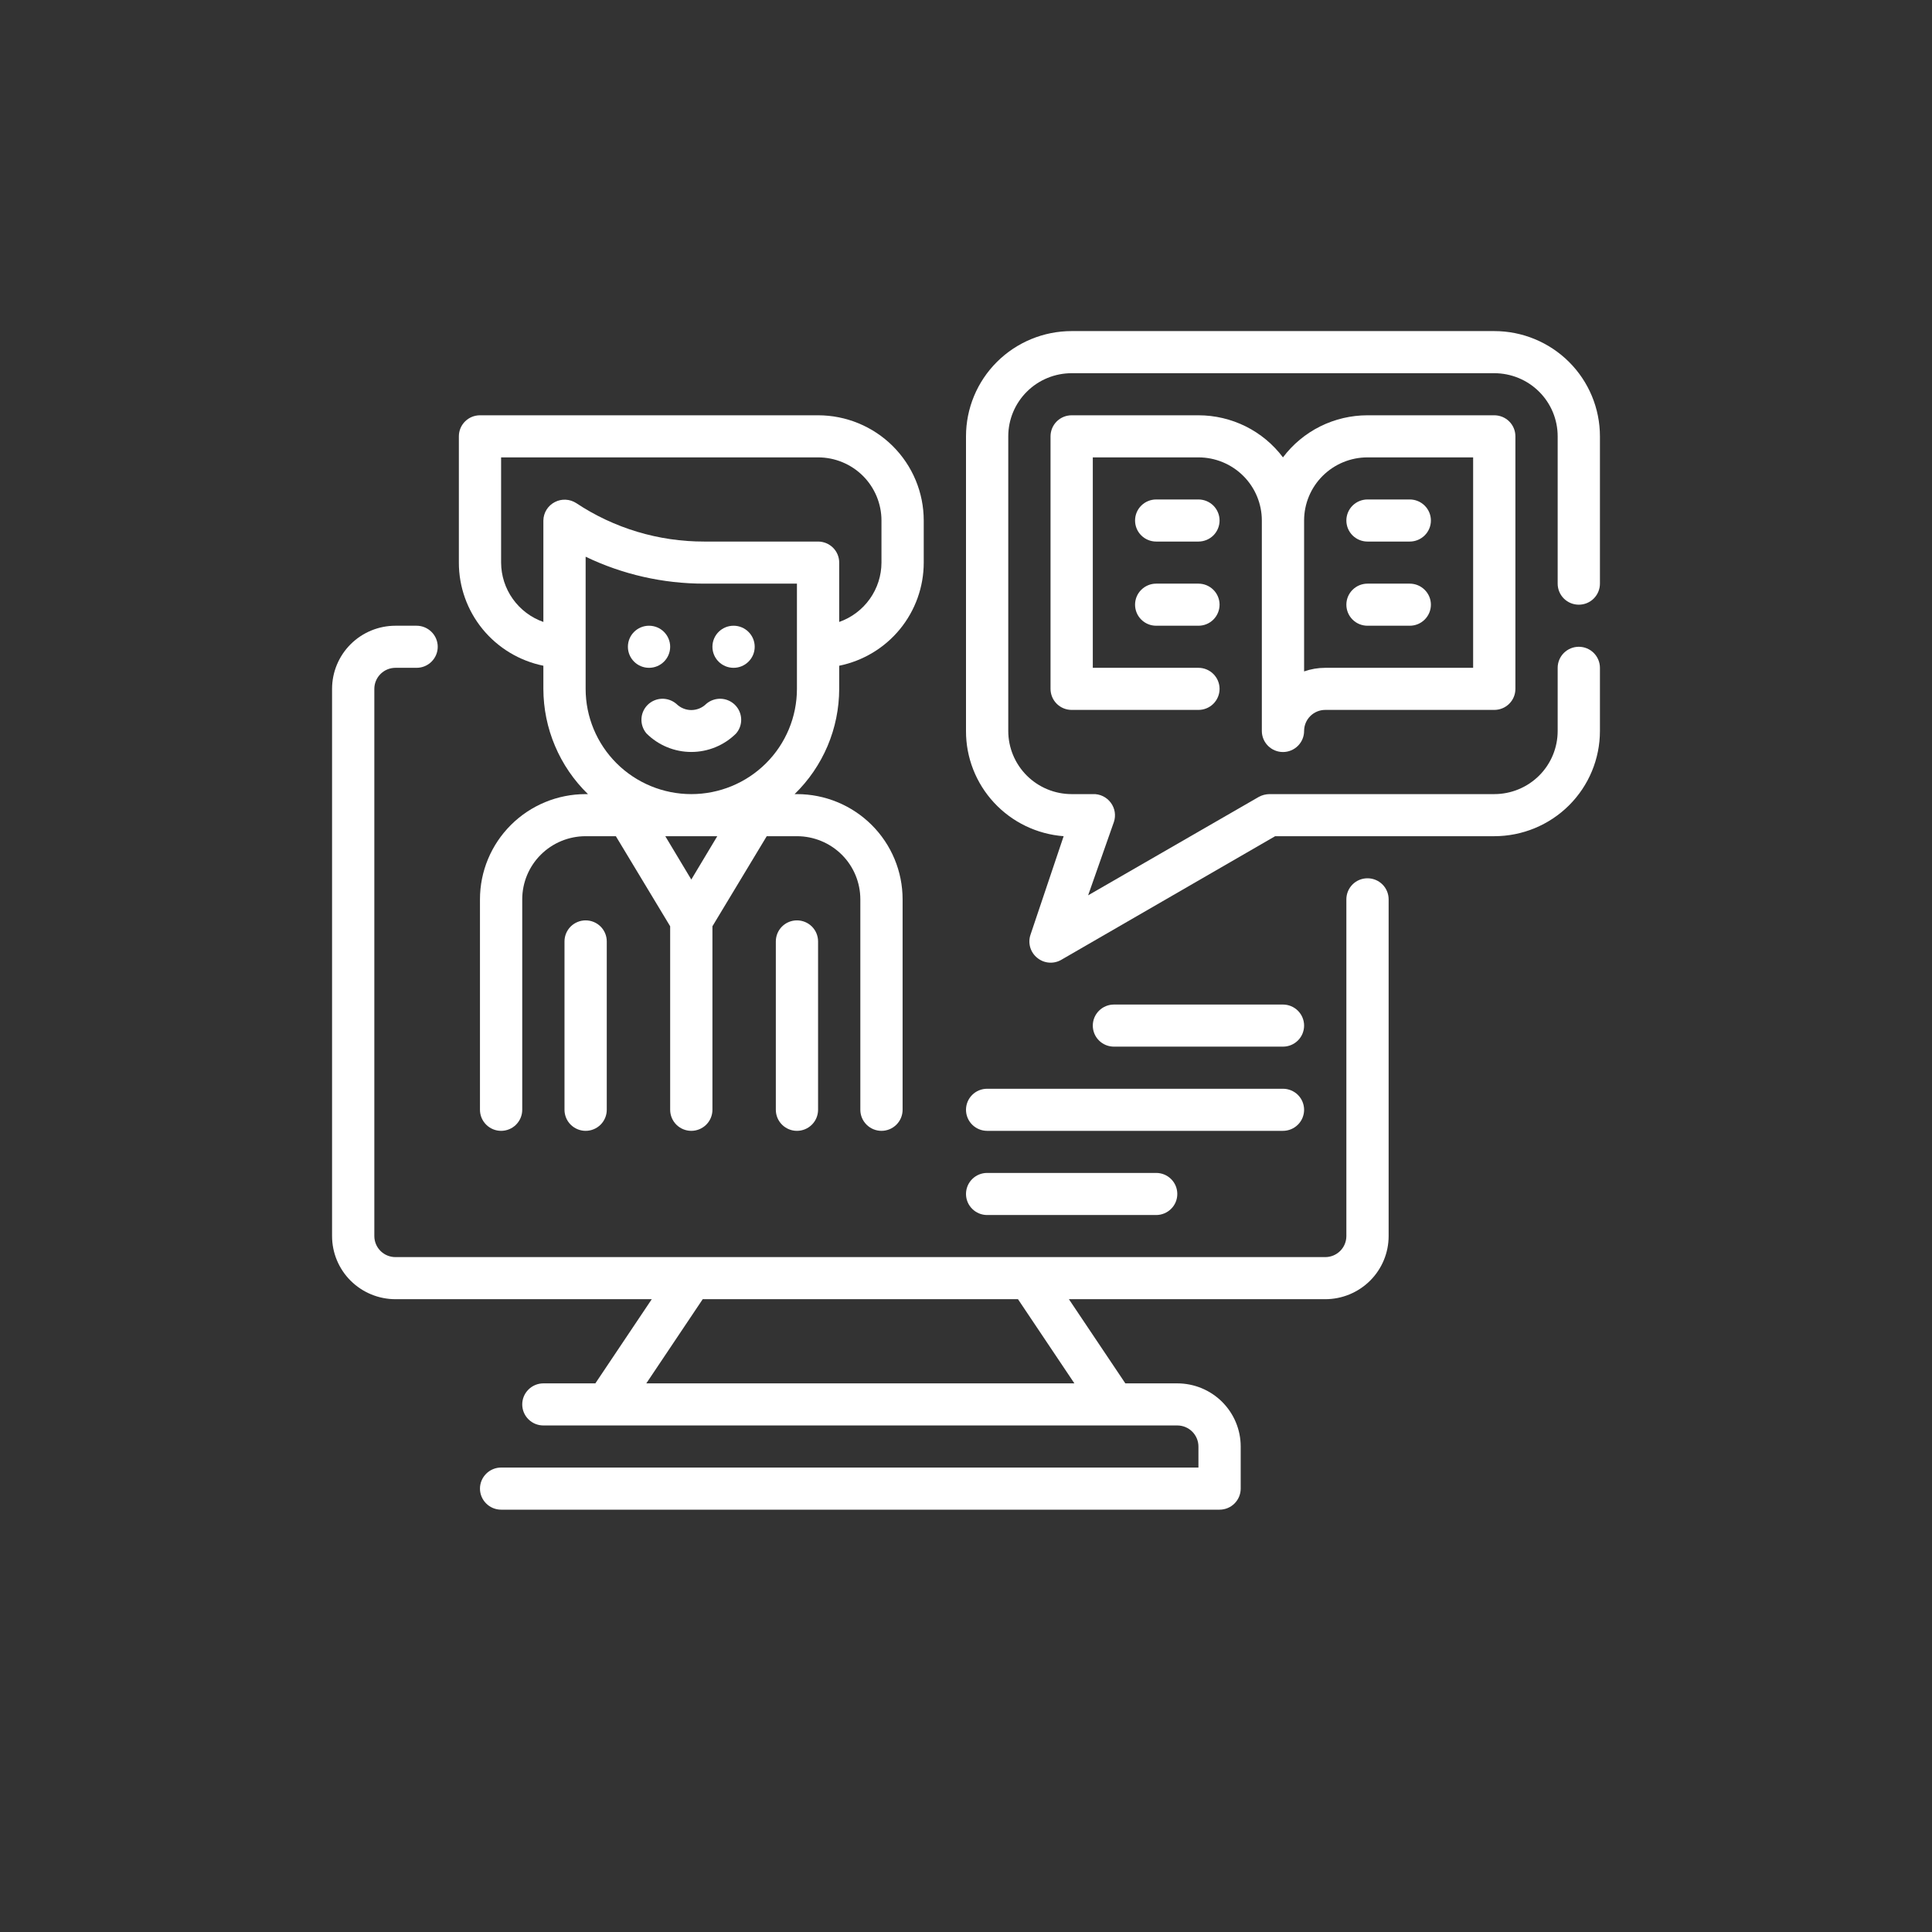 <svg width="65" height="65" viewBox="0 0 65 65" fill="none" xmlns="http://www.w3.org/2000/svg">
<rect x="0" y="0" width="65" height="65" fill="#333333" stroke="none"/>
<path d="M21.836 22.468C22.229 22.468 22.547 22.151 22.547 21.76C22.547 21.369 22.229 21.052 21.836 21.052C21.443 21.052 21.125 21.369 21.125 21.76C21.125 22.151 21.443 22.468 21.836 22.468Z" fill="white"/>
<path d="M24.68 22.468C25.072 22.468 25.391 22.151 25.391 21.76C25.391 21.369 25.072 21.052 24.68 21.052C24.287 21.052 23.969 21.369 23.969 21.76C23.969 22.151 24.287 22.468 24.68 22.468Z" fill="white"/>
<path d="M18.281 22.398V23.176C18.282 23.836 18.415 24.489 18.673 25.097C18.93 25.705 19.307 26.256 19.781 26.717H19.703C18.76 26.717 17.856 27.09 17.19 27.754C16.523 28.418 16.148 29.318 16.148 30.257V37.338C16.148 37.525 16.223 37.705 16.357 37.838C16.49 37.971 16.671 38.046 16.859 38.046C17.048 38.046 17.229 37.971 17.362 37.838C17.495 37.705 17.57 37.525 17.57 37.338V30.257C17.57 29.694 17.795 29.153 18.195 28.755C18.595 28.357 19.137 28.133 19.703 28.133H20.72L22.547 31.163V37.338C22.547 37.525 22.622 37.705 22.755 37.838C22.888 37.971 23.069 38.046 23.258 38.046C23.446 38.046 23.627 37.971 23.761 37.838C23.894 37.705 23.969 37.525 23.969 37.338V31.163L25.796 28.133H26.812C27.378 28.133 27.921 28.357 28.321 28.755C28.721 29.153 28.945 29.694 28.945 30.257V37.338C28.945 37.525 29.02 37.705 29.154 37.838C29.287 37.971 29.468 38.046 29.656 38.046C29.845 38.046 30.026 37.971 30.159 37.838C30.292 37.705 30.367 37.525 30.367 37.338V30.257C30.367 29.318 29.993 28.418 29.326 27.754C28.659 27.09 27.755 26.717 26.812 26.717H26.734C27.208 26.256 27.585 25.705 27.843 25.097C28.1 24.489 28.233 23.836 28.234 23.176V22.398C29.037 22.234 29.759 21.8 30.277 21.168C30.795 20.535 31.078 19.744 31.078 18.928V17.512C31.078 16.573 30.704 15.673 30.037 15.009C29.37 14.345 28.466 13.972 27.523 13.972H16.148C15.96 13.972 15.779 14.046 15.646 14.179C15.512 14.312 15.438 14.492 15.438 14.68V18.928C15.437 19.744 15.72 20.535 16.238 21.168C16.757 21.8 17.478 22.234 18.281 22.398ZM23.258 29.591L22.383 28.133H24.132L23.258 29.591ZM26.812 23.176C26.812 24.115 26.438 25.016 25.771 25.68C25.105 26.344 24.201 26.717 23.258 26.717C22.315 26.717 21.411 26.344 20.744 25.68C20.078 25.016 19.703 24.115 19.703 23.176V18.73C20.947 19.328 22.31 19.637 23.692 19.636H26.812V23.176ZM16.859 15.388H27.523C28.089 15.388 28.632 15.612 29.032 16.01C29.431 16.408 29.656 16.949 29.656 17.512V18.928C29.655 19.366 29.518 19.794 29.263 20.151C29.009 20.508 28.649 20.779 28.234 20.925V18.928C28.234 18.74 28.16 18.56 28.026 18.427C27.893 18.295 27.712 18.22 27.523 18.22H23.692C22.158 18.223 20.658 17.772 19.383 16.924C19.278 16.857 19.157 16.818 19.032 16.812C18.908 16.805 18.783 16.832 18.672 16.889C18.556 16.947 18.458 17.036 18.389 17.146C18.32 17.256 18.283 17.382 18.281 17.512V20.925C17.866 20.779 17.507 20.508 17.253 20.151C16.998 19.794 16.861 19.366 16.859 18.928V15.388Z" fill="white"/>
<path d="M18.992 31.673V37.338C18.992 37.525 19.067 37.706 19.2 37.838C19.334 37.971 19.515 38.046 19.703 38.046C19.892 38.046 20.073 37.971 20.206 37.838C20.339 37.706 20.414 37.525 20.414 37.338V31.673C20.414 31.485 20.339 31.305 20.206 31.172C20.073 31.04 19.892 30.965 19.703 30.965C19.515 30.965 19.334 31.04 19.2 31.172C19.067 31.305 18.992 31.485 18.992 31.673Z" fill="white"/>
<path d="M26.102 31.673V37.338C26.102 37.525 26.177 37.706 26.31 37.838C26.443 37.971 26.624 38.046 26.812 38.046C27.001 38.046 27.182 37.971 27.315 37.838C27.448 37.706 27.523 37.525 27.523 37.338V31.673C27.523 31.485 27.448 31.305 27.315 31.172C27.182 31.04 27.001 30.965 26.812 30.965C26.624 30.965 26.443 31.04 26.31 31.172C26.177 31.305 26.102 31.485 26.102 31.673Z" fill="white"/>
<path d="M23.763 23.679C23.697 23.745 23.618 23.798 23.532 23.834C23.445 23.87 23.352 23.889 23.258 23.889C23.164 23.889 23.071 23.87 22.985 23.834C22.898 23.798 22.82 23.745 22.753 23.679C22.617 23.563 22.442 23.503 22.264 23.509C22.085 23.516 21.915 23.59 21.788 23.716C21.662 23.842 21.587 24.011 21.581 24.19C21.574 24.368 21.635 24.542 21.751 24.677C22.151 25.075 22.693 25.299 23.258 25.299C23.823 25.299 24.366 25.075 24.765 24.677C24.882 24.542 24.943 24.368 24.936 24.19C24.929 24.011 24.855 23.842 24.728 23.716C24.602 23.59 24.432 23.516 24.253 23.509C24.074 23.503 23.899 23.563 23.763 23.679Z" fill="white"/>
<path d="M46.008 18.22H47.43C47.618 18.22 47.799 18.145 47.932 18.013C48.066 17.88 48.141 17.7 48.141 17.512C48.141 17.324 48.066 17.144 47.932 17.011C47.799 16.879 47.618 16.804 47.43 16.804H46.008C45.819 16.804 45.638 16.879 45.505 17.011C45.372 17.144 45.297 17.324 45.297 17.512C45.297 17.7 45.372 17.88 45.505 18.013C45.638 18.145 45.819 18.22 46.008 18.22Z" fill="white"/>
<path d="M46.008 21.052H47.43C47.618 21.052 47.799 20.978 47.932 20.845C48.066 20.712 48.141 20.532 48.141 20.344C48.141 20.156 48.066 19.976 47.932 19.844C47.799 19.711 47.618 19.636 47.43 19.636H46.008C45.819 19.636 45.638 19.711 45.505 19.844C45.372 19.976 45.297 20.156 45.297 20.344C45.297 20.532 45.372 20.712 45.505 20.845C45.638 20.978 45.819 21.052 46.008 21.052Z" fill="white"/>
<path d="M40.32 16.804H38.898C38.71 16.804 38.529 16.879 38.396 17.011C38.262 17.144 38.188 17.324 38.188 17.512C38.188 17.7 38.262 17.88 38.396 18.013C38.529 18.145 38.71 18.22 38.898 18.22H40.32C40.509 18.22 40.69 18.145 40.823 18.013C40.956 17.88 41.031 17.7 41.031 17.512C41.031 17.324 40.956 17.144 40.823 17.011C40.69 16.879 40.509 16.804 40.32 16.804Z" fill="white"/>
<path d="M40.32 19.636H38.898C38.71 19.636 38.529 19.711 38.396 19.844C38.262 19.976 38.188 20.156 38.188 20.344C38.188 20.532 38.262 20.712 38.396 20.845C38.529 20.978 38.71 21.052 38.898 21.052H40.32C40.509 21.052 40.69 20.978 40.823 20.845C40.956 20.712 41.031 20.532 41.031 20.344C41.031 20.156 40.956 19.976 40.823 19.844C40.69 19.711 40.509 19.636 40.32 19.636Z" fill="white"/>
<path d="M43.164 25.301C43.353 25.301 43.533 25.226 43.667 25.093C43.8 24.96 43.875 24.78 43.875 24.593C43.875 24.405 43.95 24.225 44.083 24.092C44.217 23.959 44.397 23.884 44.586 23.884H50.273C50.462 23.884 50.643 23.81 50.776 23.677C50.91 23.544 50.984 23.364 50.984 23.176V14.68C50.984 14.492 50.91 14.312 50.776 14.179C50.643 14.046 50.462 13.972 50.273 13.972H46.008C45.456 13.972 44.912 14.1 44.418 14.345C43.925 14.591 43.495 14.948 43.164 15.388C42.833 14.948 42.404 14.591 41.91 14.345C41.416 14.1 40.872 13.972 40.32 13.972H36.055C35.866 13.972 35.685 14.046 35.552 14.179C35.419 14.312 35.344 14.492 35.344 14.68V23.176C35.344 23.364 35.419 23.544 35.552 23.677C35.685 23.81 35.866 23.884 36.055 23.884H40.32C40.509 23.884 40.69 23.81 40.823 23.677C40.956 23.544 41.031 23.364 41.031 23.176C41.031 22.989 40.956 22.809 40.823 22.676C40.69 22.543 40.509 22.468 40.32 22.468H36.766V15.388H40.32C40.886 15.388 41.428 15.612 41.828 16.01C42.228 16.408 42.453 16.949 42.453 17.512V24.593C42.453 24.78 42.528 24.96 42.661 25.093C42.795 25.226 42.975 25.301 43.164 25.301ZM46.008 15.388H49.562V22.468H44.586C44.344 22.468 44.103 22.509 43.875 22.589V17.512C43.875 16.949 44.1 16.408 44.5 16.01C44.9 15.612 45.442 15.388 46.008 15.388Z" fill="white"/>
<path d="M53.117 20.344C53.306 20.344 53.487 20.27 53.62 20.137C53.753 20.004 53.828 19.824 53.828 19.636V14.68C53.828 13.741 53.454 12.84 52.787 12.176C52.12 11.512 51.216 11.139 50.273 11.139H36.055C35.112 11.139 34.208 11.512 33.541 12.176C32.874 12.84 32.5 13.741 32.5 14.68V24.593C32.497 25.487 32.835 26.349 33.444 27.005C34.053 27.662 34.889 28.065 35.785 28.133L34.668 31.454C34.623 31.59 34.621 31.737 34.661 31.875C34.702 32.013 34.784 32.135 34.896 32.225C35.007 32.317 35.143 32.373 35.286 32.385C35.43 32.398 35.574 32.367 35.699 32.296L42.901 28.133H50.273C51.216 28.133 52.12 27.76 52.787 27.096C53.454 26.432 53.828 25.532 53.828 24.593V22.468C53.828 22.281 53.753 22.101 53.62 21.968C53.487 21.835 53.306 21.76 53.117 21.76C52.929 21.76 52.748 21.835 52.614 21.968C52.481 22.101 52.406 22.281 52.406 22.468V24.593C52.406 25.156 52.182 25.696 51.782 26.095C51.382 26.493 50.839 26.717 50.273 26.717H42.709C42.585 26.719 42.463 26.75 42.354 26.809L36.609 30.122L37.477 27.651C37.512 27.545 37.521 27.432 37.504 27.321C37.487 27.21 37.443 27.105 37.377 27.014C37.308 26.918 37.216 26.84 37.109 26.788C37.003 26.736 36.884 26.711 36.766 26.717H36.055C35.489 26.717 34.947 26.493 34.547 26.095C34.147 25.696 33.922 25.156 33.922 24.593V14.68C33.922 14.116 34.147 13.576 34.547 13.178C34.947 12.779 35.489 12.556 36.055 12.556H50.273C50.839 12.556 51.382 12.779 51.782 13.178C52.182 13.576 52.406 14.116 52.406 14.68V19.636C52.406 19.824 52.481 20.004 52.614 20.137C52.748 20.27 52.929 20.344 53.117 20.344Z" fill="white"/>
<path d="M43.164 35.213C43.353 35.213 43.533 35.139 43.667 35.006C43.8 34.873 43.875 34.693 43.875 34.505C43.875 34.318 43.8 34.138 43.667 34.005C43.533 33.872 43.353 33.797 43.164 33.797H37.477C37.288 33.797 37.107 33.872 36.974 34.005C36.84 34.138 36.766 34.318 36.766 34.505C36.766 34.693 36.84 34.873 36.974 35.006C37.107 35.139 37.288 35.213 37.477 35.213H43.164Z" fill="white"/>
<path d="M32.5 37.338C32.5 37.525 32.575 37.706 32.708 37.838C32.842 37.971 33.022 38.046 33.211 38.046H43.164C43.353 38.046 43.533 37.971 43.667 37.838C43.8 37.706 43.875 37.525 43.875 37.338C43.875 37.15 43.8 36.97 43.667 36.837C43.533 36.704 43.353 36.63 43.164 36.63H33.211C33.022 36.63 32.842 36.704 32.708 36.837C32.575 36.97 32.5 37.15 32.5 37.338Z" fill="white"/>
<path d="M33.211 40.878H38.898C39.087 40.878 39.268 40.803 39.401 40.67C39.535 40.538 39.609 40.358 39.609 40.17C39.609 39.982 39.535 39.802 39.401 39.669C39.268 39.536 39.087 39.462 38.898 39.462H33.211C33.022 39.462 32.842 39.536 32.708 39.669C32.575 39.802 32.5 39.982 32.5 40.17C32.5 40.358 32.575 40.538 32.708 40.67C32.842 40.803 33.022 40.878 33.211 40.878Z" fill="white"/>
<path d="M46.008 29.549C45.819 29.549 45.638 29.623 45.505 29.756C45.372 29.889 45.297 30.069 45.297 30.257V41.586C45.297 41.774 45.222 41.954 45.089 42.087C44.955 42.219 44.775 42.294 44.586 42.294H13.305C13.116 42.294 12.935 42.219 12.802 42.087C12.669 41.954 12.594 41.774 12.594 41.586V23.176C12.594 22.989 12.669 22.809 12.802 22.676C12.935 22.543 13.116 22.468 13.305 22.468H14.016C14.204 22.468 14.385 22.394 14.518 22.261C14.652 22.128 14.727 21.948 14.727 21.76C14.727 21.573 14.652 21.392 14.518 21.26C14.385 21.127 14.204 21.052 14.016 21.052H13.305C12.739 21.052 12.197 21.276 11.797 21.674C11.397 22.073 11.172 22.613 11.172 23.176V41.586C11.172 42.149 11.397 42.69 11.797 43.088C12.197 43.486 12.739 43.71 13.305 43.71H21.928L20.03 46.542H18.281C18.093 46.542 17.912 46.617 17.779 46.75C17.645 46.883 17.57 47.063 17.57 47.25C17.57 47.438 17.645 47.618 17.779 47.751C17.912 47.884 18.093 47.958 18.281 47.958H39.609C39.798 47.958 39.979 48.033 40.112 48.166C40.245 48.299 40.32 48.479 40.32 48.666V49.374H16.859C16.671 49.374 16.49 49.449 16.357 49.582C16.223 49.715 16.148 49.895 16.148 50.083C16.148 50.27 16.223 50.45 16.357 50.583C16.49 50.716 16.671 50.791 16.859 50.791H41.031C41.22 50.791 41.401 50.716 41.534 50.583C41.667 50.45 41.742 50.27 41.742 50.083V48.666C41.742 48.103 41.517 47.563 41.117 47.164C40.718 46.766 40.175 46.542 39.609 46.542H37.861L35.962 43.71H44.586C45.152 43.71 45.694 43.486 46.094 43.088C46.494 42.69 46.719 42.149 46.719 41.586V30.257C46.719 30.069 46.644 29.889 46.511 29.756C46.377 29.623 46.196 29.549 46.008 29.549ZM36.147 46.542H21.744L23.642 43.71H34.249L36.147 46.542Z" fill="white"/>
</svg>
